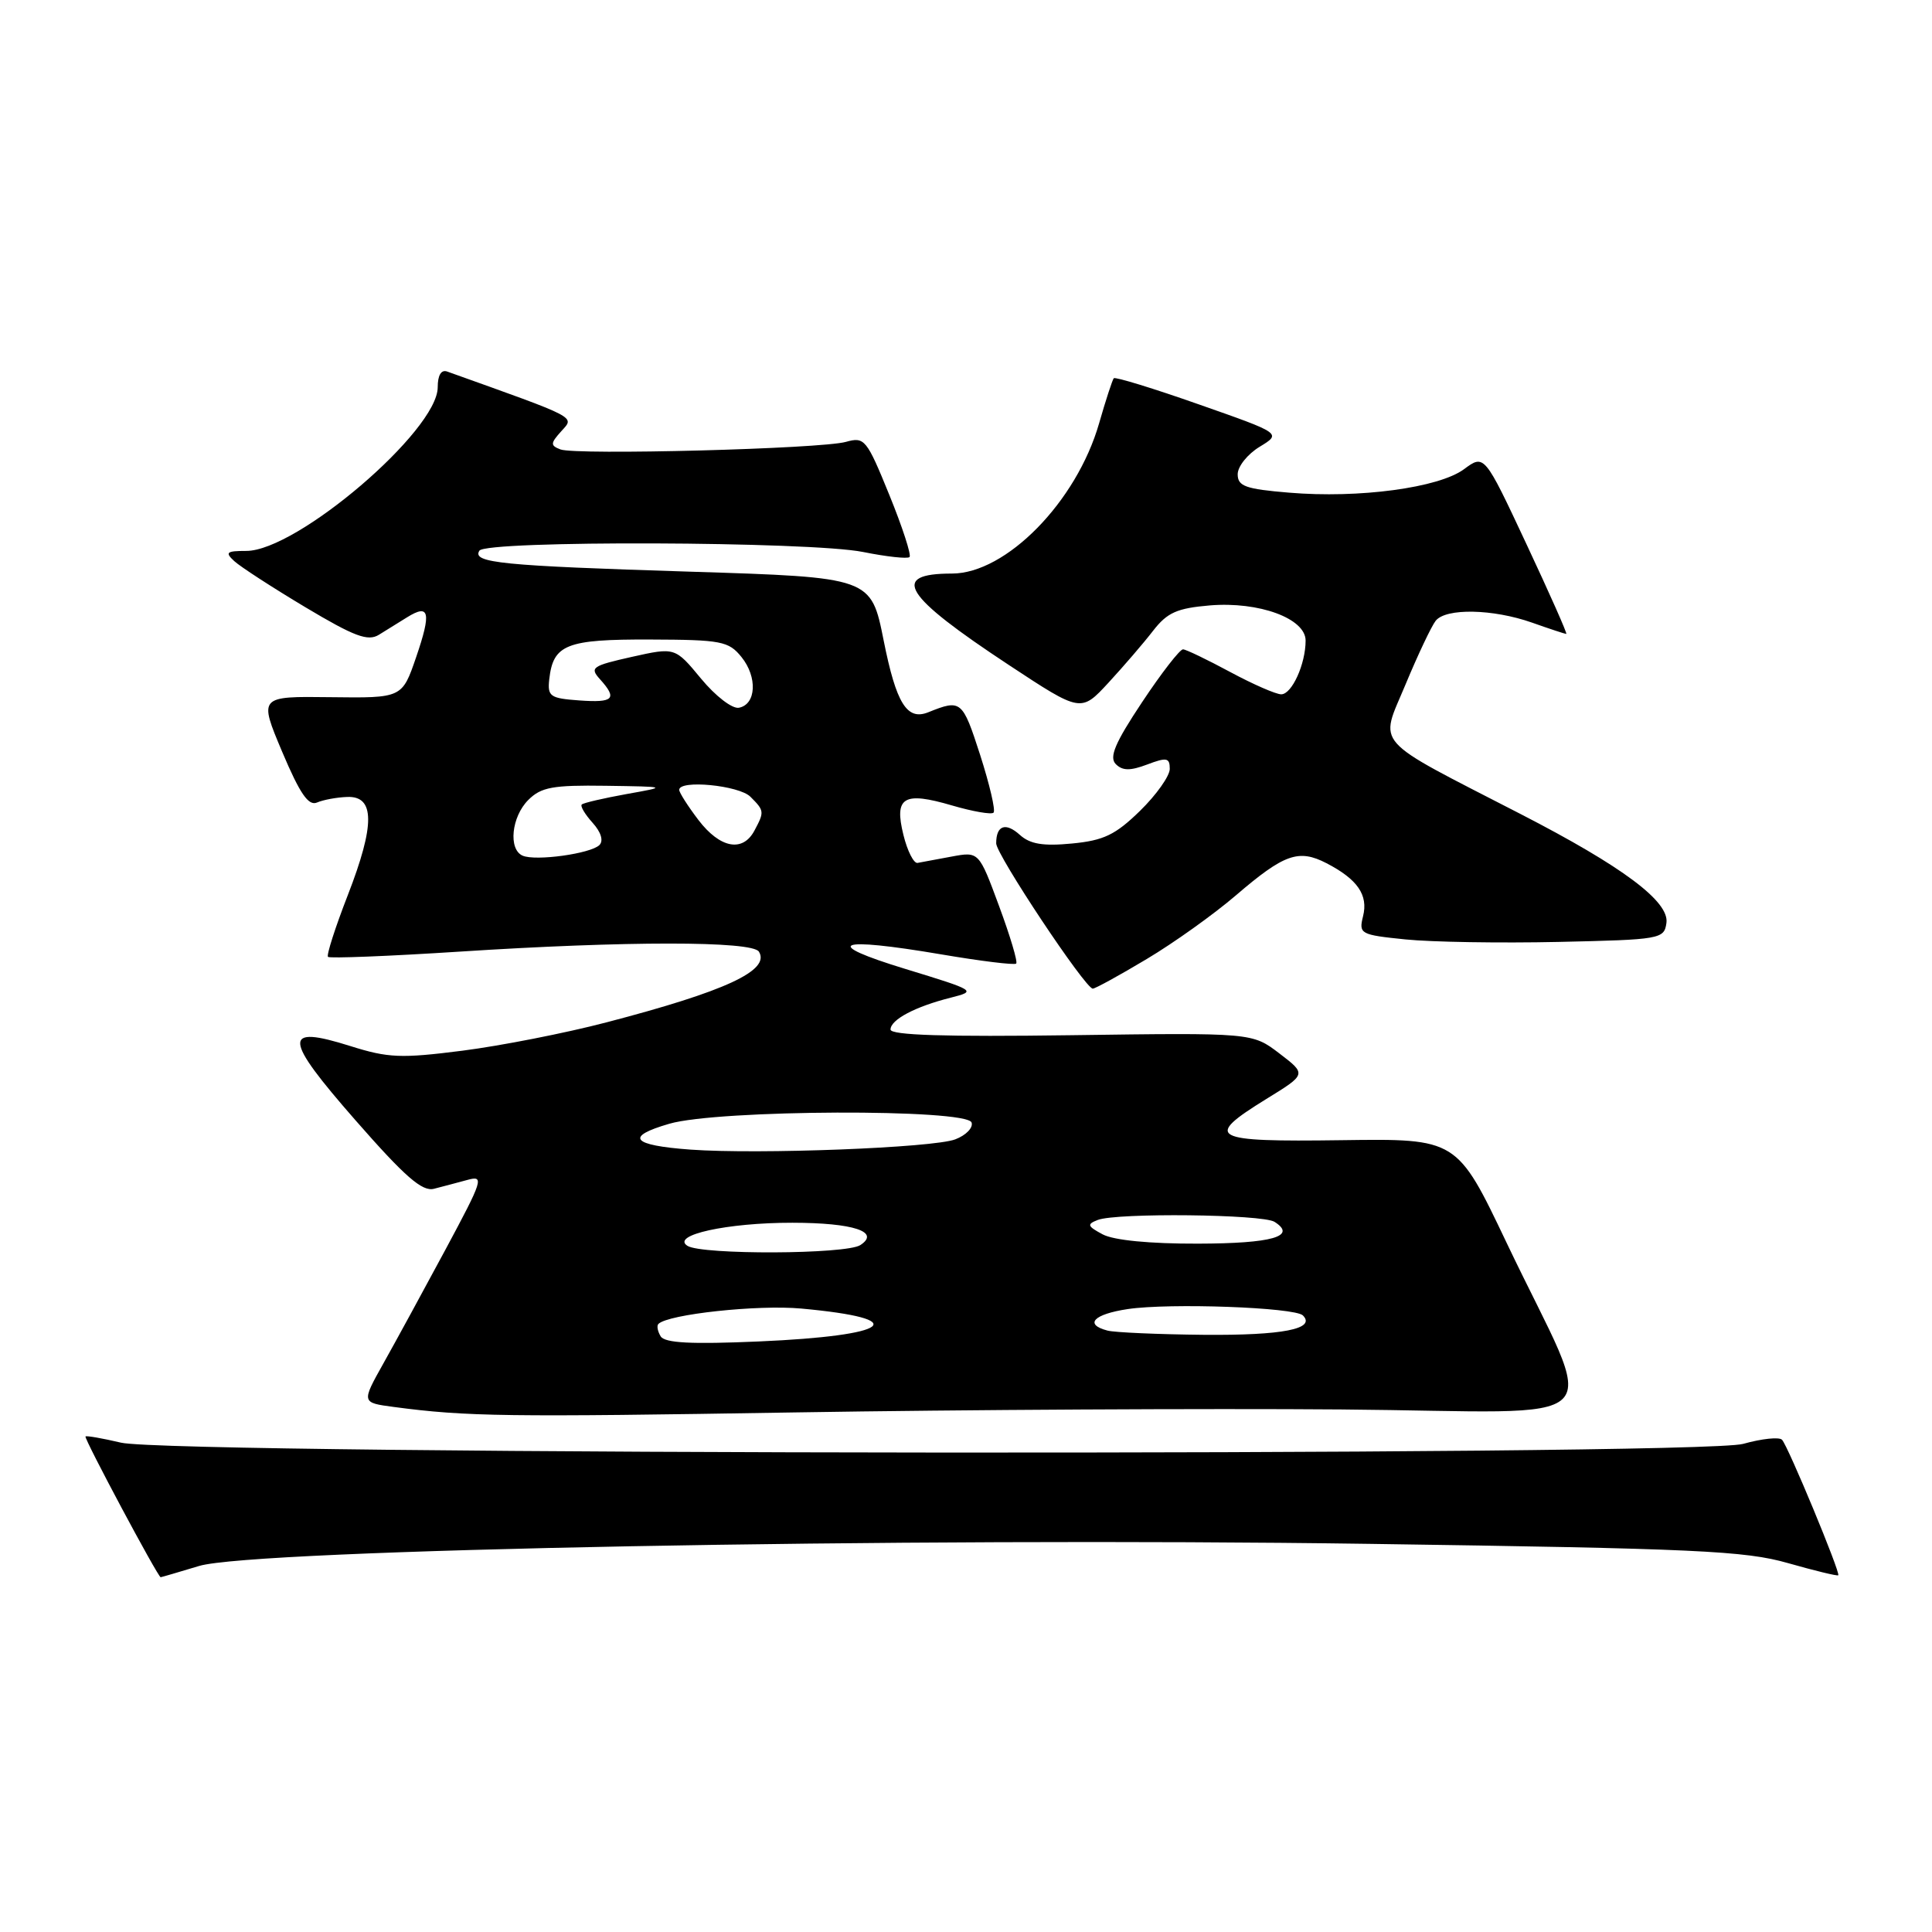<?xml version="1.0" encoding="UTF-8" standalone="no"?>
<!DOCTYPE svg PUBLIC "-//W3C//DTD SVG 1.1//EN" "http://www.w3.org/Graphics/SVG/1.1/DTD/svg11.dtd" >
<svg xmlns="http://www.w3.org/2000/svg" xmlns:xlink="http://www.w3.org/1999/xlink" version="1.1" viewBox="0 0 256 256">
 <g >
 <path fill="currentColor"
d=" M 26.38 207.50 C 33.56 205.32 119.91 203.69 181.49 204.57 C 224.73 205.19 231.23 205.49 236.92 207.12 C 240.47 208.13 243.47 208.86 243.58 208.73 C 243.89 208.40 236.94 191.64 236.13 190.78 C 235.76 190.38 233.44 190.63 230.98 191.32 C 225.17 192.96 23.07 192.80 16.03 191.16 C 13.57 190.58 11.45 190.21 11.33 190.34 C 11.09 190.57 20.94 209.01 21.29 208.99 C 21.41 208.98 23.69 208.31 26.38 207.50 Z  M 177.72 186.76 C 214.69 187.06 211.72 190.05 199.64 164.69 C 193.06 150.87 193.06 150.87 177.78 151.08 C 160.38 151.32 159.41 150.80 167.81 145.61 C 173.13 142.34 173.13 142.34 169.53 139.59 C 165.93 136.84 165.93 136.84 141.96 137.17 C 125.25 137.40 118.00 137.17 118.00 136.42 C 118.00 135.11 121.27 133.38 126.00 132.19 C 129.43 131.32 129.32 131.25 120.00 128.40 C 108.69 124.95 110.78 124.09 124.72 126.46 C 129.96 127.35 134.43 127.90 134.65 127.68 C 134.88 127.46 133.85 124.02 132.38 120.05 C 129.71 112.83 129.71 112.83 126.10 113.50 C 124.12 113.87 122.09 114.25 121.58 114.34 C 121.08 114.43 120.23 112.76 119.71 110.64 C 118.46 105.60 119.72 104.84 126.16 106.73 C 128.90 107.53 131.37 107.96 131.65 107.68 C 131.94 107.40 131.13 103.95 129.87 100.02 C 127.53 92.78 127.35 92.63 123.00 94.38 C 120.18 95.51 118.76 93.23 117.09 84.87 C 115.42 76.50 115.42 76.50 91.46 75.75 C 66.44 74.97 62.52 74.58 63.52 72.97 C 64.37 71.58 107.32 71.73 114.36 73.14 C 117.49 73.77 120.26 74.07 120.52 73.81 C 120.78 73.55 119.58 69.85 117.84 65.58 C 114.83 58.19 114.56 57.86 112.09 58.55 C 108.79 59.48 76.30 60.33 74.26 59.55 C 72.91 59.03 72.92 58.75 74.39 57.12 C 76.15 55.17 76.76 55.49 59.25 49.23 C 58.46 48.95 58.00 49.72 58.00 51.31 C 58.00 57.06 39.35 73.00 32.63 73.00 C 30.01 73.00 29.78 73.19 31.04 74.35 C 31.84 75.09 36.08 77.84 40.46 80.46 C 46.97 84.35 48.75 85.01 50.21 84.11 C 51.20 83.50 52.88 82.45 53.95 81.79 C 56.91 79.95 57.18 81.13 55.14 87.08 C 53.28 92.50 53.28 92.50 43.78 92.38 C 34.29 92.26 34.29 92.26 37.39 99.62 C 39.74 105.17 40.87 106.82 42.00 106.34 C 42.83 105.98 44.62 105.65 46.00 105.60 C 49.68 105.45 49.71 109.28 46.09 118.60 C 44.42 122.89 43.24 126.57 43.46 126.79 C 43.68 127.01 51.50 126.70 60.83 126.10 C 82.88 124.67 99.68 124.67 100.56 126.10 C 102.10 128.59 96.14 131.35 80.35 135.47 C 74.93 136.89 66.36 138.57 61.29 139.22 C 53.14 140.26 51.44 140.19 46.43 138.61 C 37.39 135.76 37.51 137.49 47.11 148.45 C 53.65 155.92 55.94 157.92 57.50 157.52 C 58.60 157.24 60.59 156.71 61.92 156.35 C 64.20 155.72 64.01 156.29 59.02 165.59 C 56.09 171.04 52.39 177.83 50.79 180.68 C 47.89 185.86 47.89 185.86 52.19 186.43 C 61.81 187.71 67.12 187.78 105.50 187.15 C 127.50 186.79 160.00 186.62 177.72 186.76 Z  M 151.94 127.08 C 155.55 124.93 160.86 121.13 163.75 118.65 C 170.16 113.15 172.07 112.47 175.77 114.38 C 179.88 116.51 181.32 118.59 180.61 121.41 C 180.03 123.75 180.25 123.87 186.25 124.48 C 189.69 124.83 198.80 124.98 206.50 124.81 C 220.04 124.51 220.51 124.43 220.81 122.30 C 221.22 119.46 215.02 114.83 201.50 107.87 C 181.56 97.60 182.79 98.98 186.23 90.72 C 187.88 86.75 189.69 82.94 190.24 82.25 C 191.60 80.55 197.83 80.68 203.00 82.50 C 205.34 83.33 207.38 84.00 207.54 84.00 C 207.71 84.00 205.33 78.64 202.26 72.09 C 196.68 60.18 196.68 60.18 193.99 62.17 C 190.65 64.64 180.08 66.06 170.81 65.28 C 165.03 64.80 164.00 64.43 164.00 62.84 C 164.00 61.81 165.31 60.17 166.91 59.20 C 169.82 57.43 169.82 57.43 158.87 53.59 C 152.85 51.47 147.77 49.91 147.58 50.12 C 147.40 50.33 146.52 53.01 145.64 56.08 C 142.66 66.47 133.32 76.00 126.13 76.00 C 117.87 76.00 119.67 78.88 133.70 88.13 C 143.23 94.41 143.23 94.41 146.88 90.46 C 148.89 88.28 151.55 85.19 152.79 83.58 C 154.67 81.16 155.96 80.59 160.31 80.22 C 166.83 79.68 173.00 81.95 173.00 84.88 C 173.00 87.99 171.18 92.00 169.77 92.00 C 169.07 92.00 166.03 90.67 163.00 89.04 C 159.97 87.41 157.17 86.06 156.76 86.04 C 156.35 86.02 153.91 89.16 151.34 93.03 C 147.74 98.44 146.94 100.34 147.85 101.25 C 148.74 102.14 149.76 102.15 152.01 101.30 C 154.60 100.32 155.00 100.40 155.00 101.88 C 155.00 102.82 153.23 105.32 151.06 107.44 C 147.80 110.62 146.25 111.37 142.04 111.77 C 138.22 112.14 136.49 111.85 135.14 110.63 C 133.25 108.92 132.00 109.36 132.00 111.75 C 132.00 113.24 143.81 131.00 144.80 131.00 C 145.12 131.00 148.33 129.24 151.94 127.08 Z  M 87.54 177.07 C 87.14 176.41 87.00 175.67 87.24 175.43 C 88.53 174.14 100.39 172.86 106.17 173.39 C 121.04 174.75 118.14 176.99 100.54 177.75 C 91.57 178.14 88.09 177.96 87.54 177.07 Z  M 146.75 176.31 C 143.62 175.49 144.90 174.14 149.43 173.46 C 154.99 172.63 171.56 173.23 172.64 174.30 C 174.42 176.09 169.94 176.96 159.50 176.87 C 153.45 176.81 147.71 176.56 146.75 176.31 Z  M 91.09 165.08 C 88.85 163.66 96.36 162.01 105.00 162.02 C 113.09 162.03 116.69 163.22 114.00 164.98 C 112.13 166.21 93.01 166.29 91.09 165.08 Z  M 146.11 163.56 C 144.07 162.47 143.99 162.22 145.46 161.65 C 147.99 160.68 167.28 160.89 168.88 161.90 C 171.90 163.82 168.56 164.77 158.74 164.79 C 152.35 164.81 147.57 164.34 146.11 163.56 Z  M 91.50 152.33 C 83.67 151.76 82.75 150.62 88.70 148.90 C 95.14 147.02 128.12 146.90 128.74 148.74 C 128.97 149.43 128.00 150.43 126.58 150.97 C 123.65 152.09 100.52 152.98 91.50 152.33 Z  M 69.25 113.38 C 67.33 112.54 67.77 108.23 70.00 106.00 C 71.70 104.30 73.24 104.02 80.25 104.12 C 88.50 104.24 88.50 104.24 83.00 105.22 C 79.97 105.77 77.32 106.38 77.09 106.60 C 76.86 106.81 77.51 107.90 78.52 109.02 C 79.64 110.26 79.99 111.40 79.43 111.97 C 78.28 113.12 70.95 114.13 69.25 113.38 Z  M 92.55 108.66 C 91.15 106.82 90.00 105.02 90.00 104.66 C 90.00 103.29 97.91 104.06 99.43 105.57 C 101.29 107.43 101.30 107.56 99.96 110.07 C 98.41 112.97 95.41 112.40 92.55 108.66 Z  M 92.89 89.92 C 89.45 85.76 89.45 85.76 83.72 87.04 C 78.46 88.22 78.11 88.46 79.49 89.99 C 81.85 92.60 81.32 93.14 76.75 92.81 C 72.88 92.53 72.53 92.28 72.78 90.00 C 73.30 85.39 75.04 84.70 86.13 84.74 C 95.59 84.77 96.55 84.96 98.25 87.06 C 100.39 89.71 100.21 93.34 97.91 93.78 C 97.03 93.95 94.81 92.24 92.89 89.92 Z "/>
</g>
</svg>